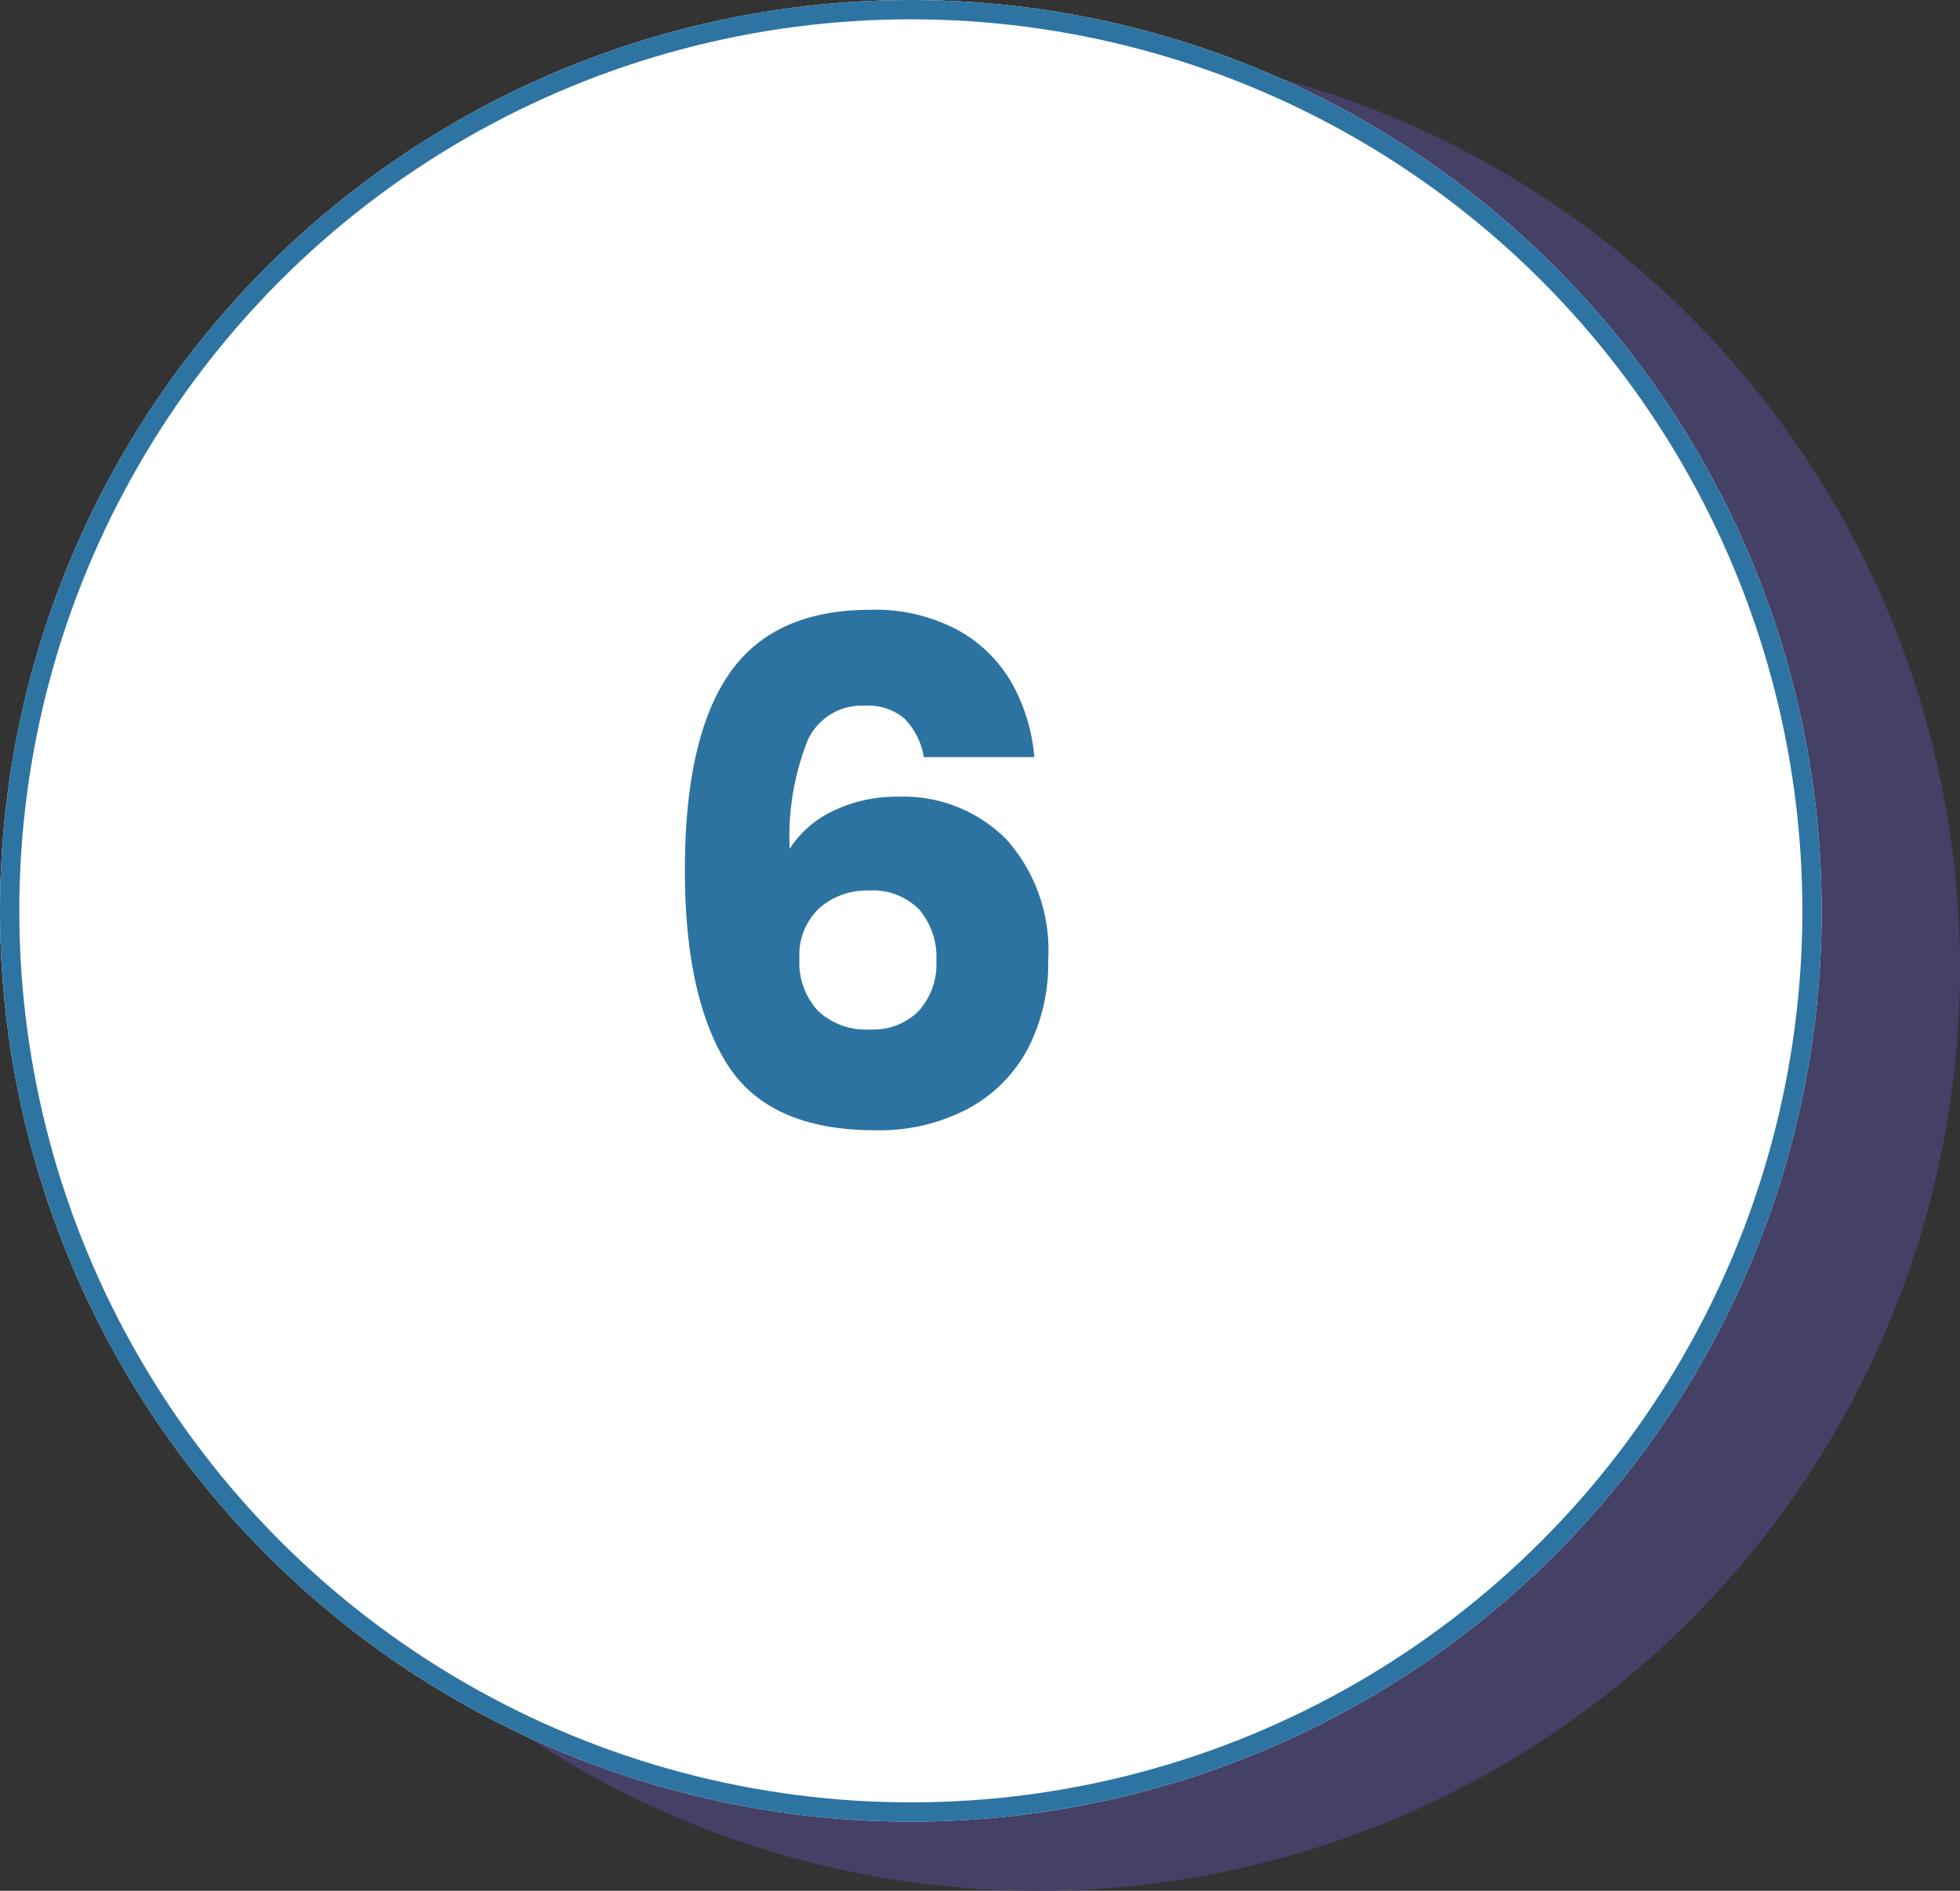 <svg xmlns="http://www.w3.org/2000/svg" width="101.547" height="97.963" viewBox="0 0 101.547 97.963">
  <rect x="0" y="0" width="101.547" height="97.963" fill="#333333" stroke="none"/>
  <g id="Group_40636" data-name="Group 40636" transform="translate(2020.15 10226.371)">
    <circle id="Ellipse_641" data-name="Ellipse 641" cx="47.787" cy="47.787" r="47.787" transform="translate(-2014.178 -10223.982)" fill="#454066"/>
    <g id="Ellipse_642" data-name="Ellipse 642" transform="translate(-2020.15 -10226.371)" fill="#fff" stroke="#2d74a2" stroke-width="1">
      <circle cx="47.19" cy="47.19" r="47.19" stroke="none"/>
      <circle cx="47.19" cy="47.19" r="46.69" fill="none"/>
    </g>
    <path id="Path_44394" data-name="Path 44394" d="M3.15-19.188a3.71,3.71,0,0,0-1.008-2A2.912,2.912,0,0,0,.09-21.852,3.068,3.068,0,0,0-2.862-20.07,13.466,13.466,0,0,0-3.8-14.436a5.374,5.374,0,0,1,2.286-1.98,7.487,7.487,0,0,1,3.294-.72A7.5,7.5,0,0,1,7.452-14.9,8.627,8.627,0,0,1,9.594-8.676,9.6,9.6,0,0,1,8.532-4.068a7.545,7.545,0,0,1-3.1,3.1A9.842,9.842,0,0,1,.63.144q-5.544,0-7.7-3.474t-2.16-9.99q0-6.84,2.286-10.17T.378-26.82a9.035,9.035,0,0,1,4.554,1.062,7.214,7.214,0,0,1,2.808,2.79,9.435,9.435,0,0,1,1.134,3.78ZM.306-12.276a3.717,3.717,0,0,0-2.574.918,3.32,3.32,0,0,0-1.026,2.61,3.689,3.689,0,0,0,.954,2.7,3.637,3.637,0,0,0,2.718.972,3.309,3.309,0,0,0,2.5-.954A3.607,3.607,0,0,0,3.8-8.64,3.769,3.769,0,0,0,2.9-11.3,3.358,3.358,0,0,0,.306-12.276Z" transform="translate(-1975.437 -10167.957)" fill="#2c73a1"/>
  </g>
</svg>
